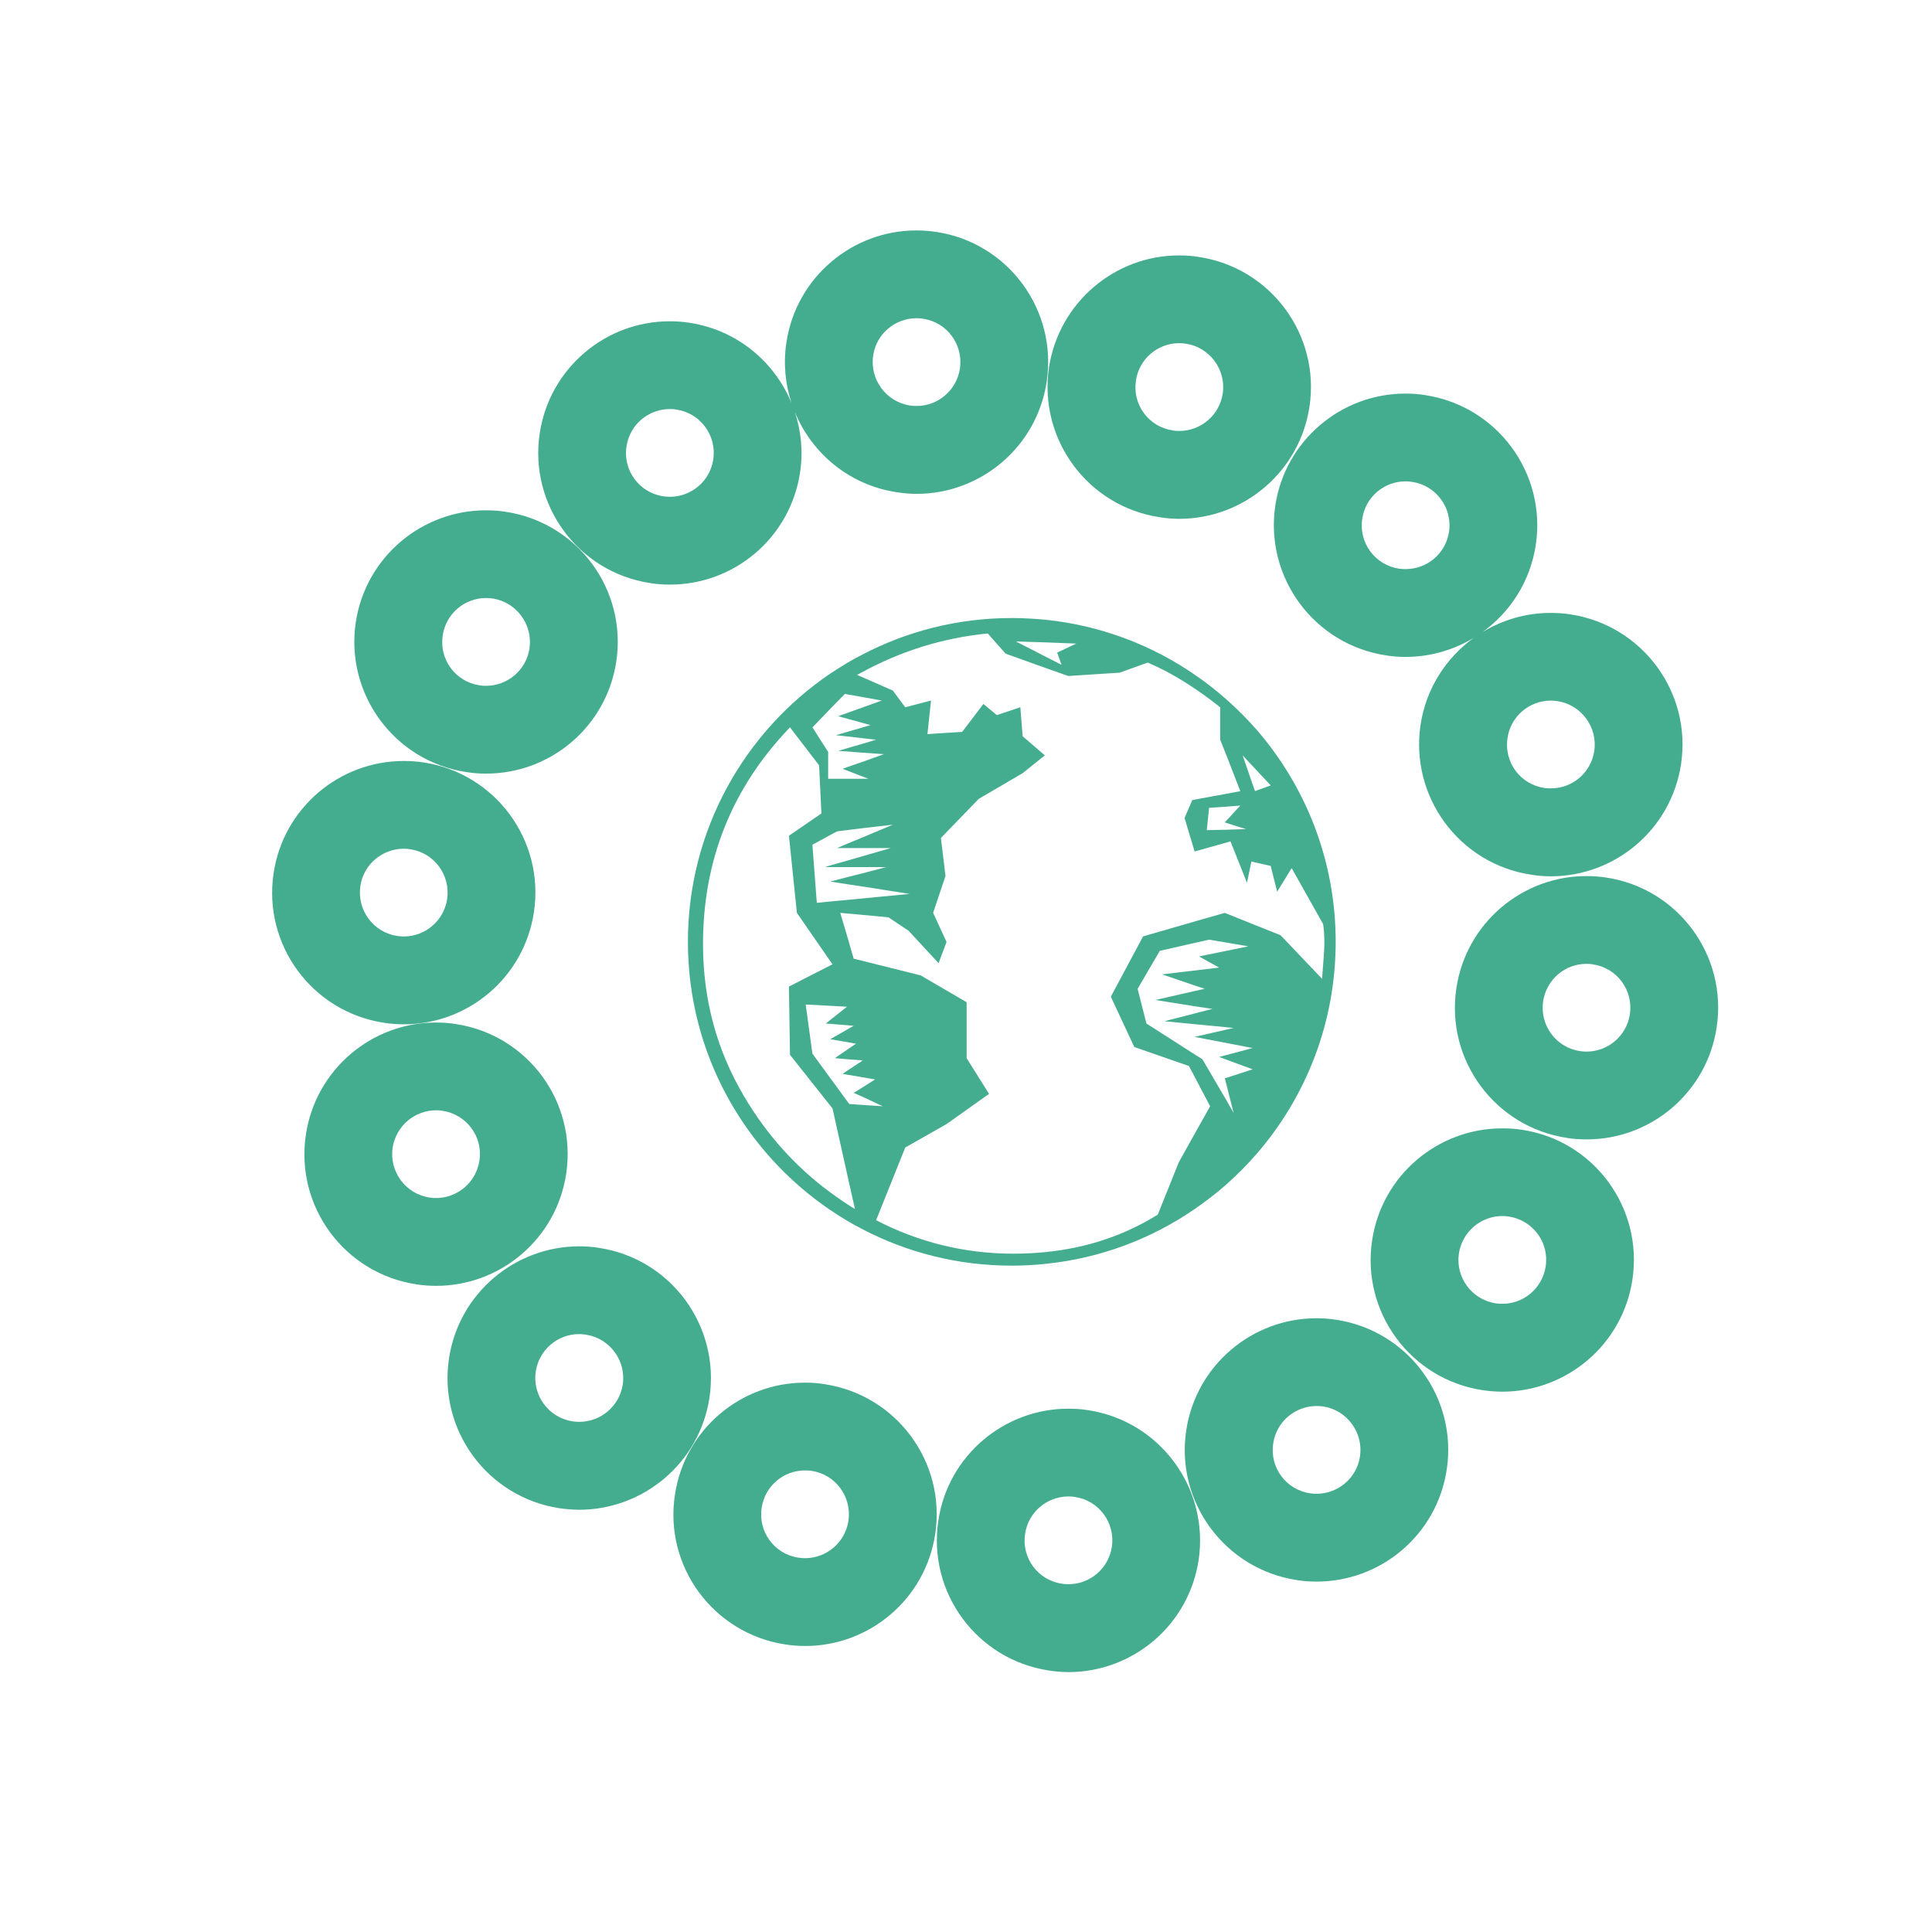 <?xml version="1.0" encoding="iso-8859-1"?>
<!-- Generator: Adobe Illustrator 13.0.0, SVG Export Plug-In . SVG Version: 6.00 Build 14948)  -->
<!DOCTYPE svg PUBLIC "-//W3C//DTD SVG 1.1//EN" "http://www.w3.org/Graphics/SVG/1.1/DTD/svg11.dtd">
<svg version="1.1" id="Layer_1" xmlns="http://www.w3.org/2000/svg" xmlns:xlink="http://www.w3.org/1999/xlink" x="0px" y="0px"
	 width="100px" height="100px" viewBox="0 0 100 100" enable-background="new 0 0 100 100" xml:space="preserve">
<g>
	<polygon fill="none" points="64.318,39.099 64.958,40.948 65.045,40.916 65.771,40.652 65.045,39.877 	"/>
	<polygon fill="none" points="64.199,41.696 63.483,41.753 62.583,41.813 62.464,42.968 63.483,42.946 64.492,42.914 63.483,42.597 
		63.396,42.564 63.483,42.475 	"/>
	<polygon fill="none" points="64.839,54.249 63.483,53.988 61.855,53.677 61.834,53.672 61.855,53.666 63.483,53.295 63.852,53.211 
		63.483,53.172 61.855,53.016 60.272,52.86 61.855,52.454 62.756,52.221 61.855,52.088 59.806,51.76 61.855,51.293 62.355,51.182 
		61.855,51.017 60.153,50.434 61.855,50.233 63.104,50.084 62.062,49.506 63.483,49.216 64.611,48.983 63.483,48.79 62.583,48.639 
		61.855,48.801 60.033,49.216 58.884,51.182 59.34,52.978 61.855,54.588 62.235,54.826 63.483,56.958 63.852,57.604 63.483,56.147 
		63.396,55.809 63.483,55.787 64.839,55.348 63.483,54.849 63.104,54.71 63.483,54.609 	"/>
	<path fill="none" d="M60.695,22.278c0.119,0.024,0.229,0.03,0.336,0.03c1.117,0,2.083-0.805,2.257-1.934
		c0.185-1.239-0.673-2.399-1.909-2.584c-0.119-0.017-0.228-0.027-0.348-0.027c-1.095,0-2.071,0.806-2.234,1.934
		C58.602,20.941,59.459,22.096,60.695,22.278z"/>
	<path fill="none" d="M47.104,20.99c0.108,0.016,0.228,0.022,0.336,0.022c1.106,0.005,2.072-0.806,2.245-1.931
		c0.185-1.239-0.661-2.4-1.908-2.584c-0.109-0.016-0.229-0.027-0.337-0.027c-1.106,0-2.083,0.805-2.245,1.933
		C45.011,19.645,45.868,20.8,47.104,20.99z"/>
	<path fill="none" d="M24.814,35.471c0.119,0.021,0.228,0.027,0.336,0.027c1.117,0,2.083-0.805,2.256-1.931
		c0.185-1.239-0.672-2.4-1.909-2.59c-0.12-0.016-0.228-0.022-0.347-0.022c-1.096-0.005-2.072,0.806-2.234,1.934
		C22.721,34.131,23.578,35.286,24.814,35.471z"/>
	<path fill="none" d="M34.327,25.687c0.119,0.017,0.228,0.027,0.347,0.027c1.106,0,2.072-0.803,2.245-1.931
		c0.185-1.239-0.661-2.4-1.909-2.584c-0.108-0.022-0.228-0.027-0.336-0.027c-1.106,0-2.082,0.805-2.245,1.933
		C32.233,24.342,33.09,25.505,34.327,25.687z"/>
	<path fill="none" d="M72.41,29.434c0.119,0.016,0.228,0.022,0.336,0.022c1.117,0.008,2.083-0.803,2.256-1.931
		c0.185-1.239-0.672-2.4-1.908-2.582c-0.119-0.024-0.229-0.029-0.348-0.029c-1.096,0-2.071,0.805-2.234,1.933
		C70.316,28.092,71.174,29.247,72.41,29.434z"/>
	<path fill="none" d="M20.562,48.446c0.108,0.016,0.228,0.027,0.336,0.027c1.106,0,2.072-0.805,2.245-1.931
		c0.185-1.239-0.662-2.399-1.909-2.584c-0.108-0.021-0.228-0.027-0.336-0.027c-1.106,0-2.083,0.806-2.245,1.934
		C18.469,47.104,19.326,48.264,20.562,48.446z"/>
	<polygon fill="none" points="54.946,34.41 54.719,33.778 55.706,33.312 54.133,33.25 52.582,33.201 54.133,33.995 	"/>
	<path fill="none" d="M79.927,40.785c0.119,0.017,0.228,0.022,0.337,0.022c1.117,0.005,2.082-0.803,2.256-1.931
		c0.184-1.239-0.673-2.399-1.909-2.584c-0.119-0.016-0.228-0.027-0.347-0.027c-1.096,0-2.072,0.806-2.234,1.934
		C77.834,39.443,78.69,40.598,79.927,40.785z"/>
	<polygon fill="none" points="42.863,40.308 42.972,40.308 43.872,40.308 44.599,40.308 44.945,40.308 44.599,40.175 43.872,39.894 
		43.611,39.793 43.872,39.698 44.599,39.448 45.748,39.036 44.599,38.955 43.872,38.898 43.384,38.865 43.872,38.722 44.599,38.51 
		45.348,38.288 44.599,38.204 43.872,38.12 43.265,38.055 43.872,37.876 44.599,37.667 45.055,37.531 44.599,37.404 43.872,37.206 
		43.384,37.07 43.872,36.894 44.599,36.634 45.641,36.26 44.599,36.072 43.872,35.945 43.73,35.915 42.972,36.693 42.05,37.648 
		42.863,38.92 	"/>
	<path fill="none" d="M43.091,57.375l-0.119-0.151l-2.083-2.625l-0.054-3.533l2.137-1.093l0.119-0.062l-0.119-0.165l-1.725-2.495
		l-0.412-3.991l1.681-1.155l-0.119-2.49l-1.508-1.966c-3.004,3.126-4.501,6.866-4.501,11.224c0,2.85,0.705,5.483,2.137,7.894
		c1.161,1.966,2.646,3.62,4.447,4.951c0.304,0.217,0.597,0.429,0.9,0.624c0.13,0.084,0.249,0.16,0.38,0.238l-0.38-1.694
		L43.091,57.375z"/>
	<polygon fill="none" points="44.599,56.746 44.187,56.564 44.599,56.31 45.293,55.871 44.599,55.748 43.872,55.627 43.611,55.58 
		43.872,55.404 44.599,54.927 44.653,54.887 44.599,54.881 43.872,54.826 43.211,54.77 43.872,54.314 44.306,54.021 43.872,53.942 
		42.972,53.788 43.872,53.275 44.187,53.094 43.872,53.066 42.972,52.993 42.744,52.978 42.972,52.793 43.84,52.109 42.972,52.061 
		41.703,51.993 42.05,54.536 42.972,55.797 43.872,57.025 43.959,57.143 44.599,57.186 45.694,57.259 	"/>
	<polygon fill="none" points="44.599,43.364 46.215,42.687 44.599,42.873 43.872,42.963 43.33,43.031 42.972,43.221 42.05,43.725 
		42.277,46.729 42.972,46.662 43.872,46.578 44.599,46.507 47.083,46.269 44.599,45.878 43.872,45.77 42.972,45.628 43.872,45.396 
		44.599,45.214 45.868,44.88 44.599,44.88 43.872,44.88 42.972,44.88 42.689,44.88 42.972,44.796 43.872,44.541 44.599,44.33 
		46.106,43.896 44.599,43.896 43.872,43.896 43.33,43.896 43.872,43.662 	"/>
	<path fill="none" d="M65.045,44.652l-0.271-0.062l-0.228,1.101l-0.856-2.145l-0.206,0.062l-1.628,0.455l-0.021,0.006l-0.521-1.733
		l0.401-0.927l0.141-0.027l1.628-0.301l0.716-0.133l-0.716-1.85l-0.325-0.811v-1.679c-0.435-0.35-0.868-0.67-1.303-0.96
		c-0.846-0.572-1.659-1.022-2.451-1.356l-1.453,0.523l-2.657,0.171l-1.161-0.41l-2.082-0.746l-0.922-1.044
		c-2.3,0.222-4.48,0.9-6.53,2.017l-0.238,0.128l0.238,0.1l1.616,0.71l0.641,0.865l1.334-0.35l-0.185,1.738l1.8-0.117l1.096-1.442
		l0.694,0.578l1.215-0.407l0.12,1.5l1.149,0.99l-1.149,0.922l-2.268,1.326l-1.963,2.028l0.238,1.966l-0.64,1.909l0.694,1.505
		l-0.412,1.101l-1.552-1.678l-1.041-0.694l-1.389-0.133l-0.727-0.065l-0.38-0.035l0.38,1.283l0.314,1.09l0.412,0.1l3.059,0.765
		l2.376,1.388v2.894l1.16,1.85l-2.201,1.562l-2.137,1.215l-1.508,3.762c2.234,1.155,4.609,1.732,7.115,1.732
		c0.574,0,1.128-0.03,1.67-0.084c2.148-0.217,4.068-0.865,5.793-1.938l1.095-2.721l0.835-1.494l0.781-1.394l-0.781-1.483
		l-0.314-0.599l-2.83-0.984l-1.215-2.604l1.67-3.121l2.689-0.778l1.541-0.439l0.087,0.035l1.562,0.626l1.236,0.494l2.148,2.256
		c0.075-0.922,0.119-1.521,0.119-1.79c0-0.466-0.021-0.811-0.065-1.044l-1.627-2.893l-0.748,1.217l-0.337-1.334L65.045,44.652z"/>
	<path fill="none" d="M30.313,69.079c-0.108-0.016-0.217-0.027-0.336-0.027c-1.106,0-2.072,0.806-2.246,1.934
		c-0.184,1.245,0.672,2.4,1.909,2.582c0.119,0.021,0.229,0.027,0.337,0.027c1.117,0,2.082-0.806,2.256-1.932
		C32.418,70.425,31.561,69.264,30.313,69.079z"/>
	<path fill="none" d="M55.641,77.483c-0.119-0.022-0.228-0.027-0.336-0.027c-1.106,0-2.083,0.805-2.245,1.934
		c-0.195,1.244,0.661,2.399,1.897,2.581c0.12,0.021,0.229,0.027,0.348,0.027c1.106,0,2.071-0.803,2.245-1.931
		C57.734,78.828,56.889,77.667,55.641,77.483z"/>
	<path fill="none" d="M78.094,62.967c-0.108-0.016-0.217-0.027-0.336-0.027c-1.096,0-2.072,0.806-2.246,1.939
		c-0.184,1.239,0.673,2.395,1.91,2.581c0.107,0.017,0.228,0.022,0.336,0.022c1.106,0.008,2.071-0.806,2.245-1.926
		C80.198,64.312,79.342,63.157,78.094,62.967z"/>
	<path fill="none" d="M68.483,72.797c-0.119-0.017-0.228-0.021-0.347-0.021c-1.096,0-2.072,0.806-2.234,1.934
		c-0.195,1.236,0.661,2.399,1.897,2.581c0.12,0.021,0.228,0.027,0.337,0.027c1.117,0,2.082-0.803,2.256-1.931
		C70.577,74.147,69.72,72.987,68.483,72.797z"/>
	<path fill="none" d="M82.454,49.916c-0.108-0.022-0.228-0.027-0.336-0.027c-1.106-0.006-2.072,0.805-2.245,1.934
		c-0.185,1.236,0.661,2.399,1.908,2.581c0.109,0.022,0.229,0.027,0.337,0.027c1.106,0,2.071-0.803,2.245-1.931
		C84.548,51.261,83.701,50.1,82.454,49.916z"/>
	<path fill="none" d="M42.006,76.13c-0.119-0.017-0.228-0.021-0.336-0.021c-1.106-0.006-2.082,0.805-2.245,1.934
		c-0.195,1.238,0.661,2.399,1.898,2.581c0.119,0.017,0.228,0.027,0.347,0.027c1.106,0,2.072-0.806,2.245-1.931
		C44.1,77.48,43.254,76.319,42.006,76.13z"/>
	<path fill="none" d="M22.905,57.495c-0.108-0.022-0.217-0.027-0.336-0.027c-1.095,0-2.072,0.806-2.246,1.934
		c-0.184,1.239,0.673,2.399,1.909,2.581c0.108,0.021,0.228,0.027,0.336,0.027c1.106,0,2.072-0.805,2.246-1.931
		C25.009,58.84,24.152,57.68,22.905,57.495z"/>
	<path fill="#45AD8F" d="M78.777,58.477c-0.348-0.057-0.684-0.073-1.02-0.073c-3.319-0.005-6.227,2.416-6.736,5.792
		c-0.564,3.721,1.996,7.197,5.717,7.759c0.347,0.049,0.684,0.078,1.02,0.078c3.318,0,6.226-2.422,6.735-5.797
		C85.058,62.512,82.498,59.035,78.777,58.477z M80.003,65.557c-0.174,1.12-1.139,1.934-2.245,1.926
		c-0.108,0-0.229-0.006-0.336-0.022c-1.237-0.187-2.094-1.342-1.91-2.581c0.174-1.134,1.15-1.939,2.246-1.939
		c0.119,0,0.228,0.012,0.336,0.027C79.342,63.157,80.198,64.312,80.003,65.557z"/>
	<path fill="#45AD8F" d="M83.138,45.422c-0.347-0.054-0.684-0.076-1.02-0.076c-3.319-0.006-6.227,2.421-6.736,5.798
		c-0.563,3.72,1.996,7.191,5.717,7.752c0.347,0.058,0.683,0.079,1.02,0.079c3.319,0.005,6.226-2.416,6.735-5.798
		C89.418,49.455,86.858,45.983,83.138,45.422z M84.363,52.5c-0.174,1.128-1.139,1.931-2.245,1.931c-0.108,0-0.228-0.005-0.337-0.027
		c-1.247-0.182-2.093-1.345-1.908-2.581c0.173-1.129,1.139-1.939,2.245-1.934c0.108,0,0.228,0.005,0.336,0.027
		C83.701,50.1,84.548,51.261,84.363,52.5z"/>
	<path fill="#45AD8F" d="M71.737,33.922c0.337,0.057,0.684,0.079,1.009,0.079c1.279,0.002,2.493-0.356,3.536-0.987
		c-1.435,1.035-2.471,2.623-2.755,4.507c-0.553,3.721,2.007,7.197,5.727,7.753c0.337,0.057,0.684,0.084,1.01,0.084
		c3.33,0,6.236-2.422,6.746-5.803c0.564-3.723-2.007-7.194-5.727-7.755c-0.337-0.055-0.673-0.076-1.02-0.076
		c-1.269-0.002-2.479,0.356-3.519,0.985c1.433-1.034,2.464-2.62,2.748-4.505c0.563-3.721-2.007-7.191-5.728-7.753
		c-0.336-0.057-0.672-0.079-1.02-0.079c-3.309-0.005-6.226,2.421-6.735,5.797C65.457,29.89,68.018,33.36,71.737,33.922z
		 M78.029,38.198c0.162-1.128,1.139-1.934,2.234-1.934c0.119,0,0.228,0.011,0.347,0.027c1.236,0.185,2.093,1.345,1.909,2.584
		c-0.174,1.128-1.139,1.937-2.256,1.931c-0.109,0-0.218-0.005-0.337-0.022C78.69,40.598,77.834,39.443,78.029,38.198z
		 M70.512,26.847c0.163-1.128,1.139-1.933,2.234-1.933c0.119,0,0.229,0.005,0.348,0.029c1.236,0.182,2.093,1.343,1.908,2.582
		c-0.173,1.128-1.139,1.938-2.256,1.931c-0.108,0-0.217-0.006-0.336-0.022C71.174,29.247,70.316,28.092,70.512,26.847z"/>
	<path fill="#45AD8F" d="M60.023,26.771c0.347,0.057,0.683,0.084,1.008,0.084c3.33,0,6.237-2.422,6.747-5.803
		c0.564-3.723-2.007-7.194-5.728-7.752c-0.336-0.058-0.683-0.079-1.02-0.079c-3.308-0.005-6.215,2.422-6.735,5.798
		C53.742,22.739,56.303,26.21,60.023,26.771z M58.797,19.696c0.163-1.128,1.14-1.934,2.234-1.934c0.12,0,0.229,0.011,0.348,0.027
		c1.236,0.185,2.094,1.345,1.909,2.584c-0.174,1.128-1.14,1.934-2.257,1.934c-0.107,0-0.217-0.005-0.336-0.03
		C59.459,22.096,58.602,20.941,58.797,19.696z"/>
	<path fill="#45AD8F" d="M33.654,30.18c0.348,0.057,0.684,0.079,1.02,0.079c3.319,0.005,6.227-2.417,6.736-5.798
		c0.165-1.088,0.055-2.152-0.266-3.13c0.88,2.14,2.822,3.78,5.276,4.147c0.347,0.055,0.684,0.084,1.02,0.084
		c3.319,0,6.227-2.421,6.736-5.803c0.563-3.723-1.996-7.194-5.717-7.756c-0.347-0.049-0.683-0.076-1.02-0.076
		c-3.319-0.005-6.226,2.421-6.735,5.797c-0.166,1.09-0.056,2.156,0.265,3.137c-0.882-2.143-2.831-3.786-5.288-4.156
		c-0.336-0.054-0.673-0.076-1.009-0.076c-3.319-0.005-6.226,2.421-6.736,5.797C27.374,26.147,29.934,29.618,33.654,30.18z
		 M45.195,18.403c0.162-1.128,1.139-1.933,2.245-1.933c0.108,0,0.228,0.011,0.337,0.027c1.247,0.184,2.093,1.345,1.908,2.584
		c-0.173,1.125-1.139,1.936-2.245,1.931c-0.108,0-0.228-0.006-0.336-0.022C45.868,20.8,45.011,19.645,45.195,18.403z M32.429,23.105
		c0.163-1.128,1.139-1.933,2.245-1.933c0.108,0,0.228,0.005,0.336,0.027c1.248,0.184,2.094,1.345,1.909,2.584
		c-0.173,1.128-1.139,1.931-2.245,1.931c-0.119,0-0.228-0.011-0.347-0.027C33.09,25.505,32.233,24.342,32.429,23.105z"/>
	<path fill="#45AD8F" d="M24.142,39.964c0.336,0.054,0.684,0.078,1.009,0.078c3.33,0.006,6.236-2.416,6.747-5.797
		c0.563-3.723-1.996-7.194-5.728-7.755c-0.336-0.054-0.672-0.076-1.02-0.076c-3.309-0.005-6.226,2.416-6.736,5.798
		C17.861,35.932,20.421,39.402,24.142,39.964z M22.916,32.889c0.163-1.128,1.139-1.938,2.234-1.934c0.119,0,0.228,0.006,0.347,0.022
		c1.236,0.19,2.093,1.351,1.909,2.59c-0.173,1.125-1.139,1.931-2.256,1.931c-0.108,0-0.217-0.005-0.336-0.027
		C23.578,35.286,22.721,34.131,22.916,32.889z"/>
	<path fill="#45AD8F" d="M19.879,52.939c0.347,0.054,0.684,0.078,1.02,0.078c3.319,0.006,6.226-2.416,6.736-5.797
		c0.564-3.723-1.996-7.194-5.716-7.758c-0.347-0.052-0.684-0.073-1.02-0.073c-3.319-0.005-6.226,2.422-6.736,5.798
		C13.599,48.907,16.158,52.378,19.879,52.939z M18.653,45.864c0.163-1.128,1.139-1.934,2.245-1.934c0.108,0,0.228,0.006,0.336,0.027
		c1.248,0.185,2.094,1.345,1.909,2.584c-0.173,1.126-1.139,1.931-2.245,1.931c-0.108,0-0.228-0.011-0.336-0.027
		C19.326,48.264,18.469,47.104,18.653,45.864z"/>
	<path fill="#45AD8F" d="M29.305,60.757c0.564-3.723-1.996-7.194-5.716-7.753c-0.347-0.057-0.683-0.078-1.02-0.078
		c-3.319-0.006-6.226,2.422-6.736,5.798c-0.564,3.72,1.996,7.191,5.716,7.752c0.347,0.055,0.683,0.079,1.02,0.079
		C25.888,66.56,28.795,64.139,29.305,60.757z M24.814,60.079c-0.174,1.126-1.139,1.931-2.246,1.931
		c-0.108,0-0.228-0.006-0.336-0.027c-1.236-0.182-2.093-1.342-1.909-2.581c0.174-1.128,1.15-1.934,2.246-1.934
		c0.12,0,0.228,0.005,0.336,0.027C24.152,57.68,25.009,58.84,24.814,60.079z"/>
	<path fill="#45AD8F" d="M30.997,64.589c-0.337-0.058-0.684-0.079-1.02-0.079c-3.309,0-6.227,2.422-6.736,5.798
		c-0.564,3.721,1.996,7.191,5.716,7.758c0.347,0.049,0.683,0.074,1.02,0.079c3.319,0,6.236-2.421,6.746-5.803
		C37.277,68.618,34.717,65.147,30.997,64.589z M32.233,71.663c-0.174,1.126-1.139,1.932-2.256,1.932
		c-0.108,0-0.218-0.006-0.337-0.027c-1.236-0.182-2.093-1.337-1.909-2.582c0.173-1.128,1.139-1.934,2.246-1.934
		c0.119,0,0.228,0.012,0.336,0.027C31.561,69.264,32.418,70.425,32.233,71.663z"/>
	<path fill="#45AD8F" d="M42.679,71.645c-0.336-0.057-0.683-0.079-1.009-0.079c-3.318-0.005-6.226,2.417-6.735,5.798
		c-0.575,3.716,1.995,7.192,5.716,7.753c0.348,0.055,0.684,0.079,1.02,0.079c3.319,0.005,6.227-2.417,6.736-5.798
		C48.97,75.675,46.399,72.203,42.679,71.645z M43.915,78.72c-0.173,1.125-1.139,1.931-2.245,1.931c-0.119,0-0.228-0.011-0.347-0.027
		c-1.237-0.182-2.094-1.343-1.898-2.581c0.163-1.129,1.139-1.939,2.245-1.934c0.108,0,0.217,0.005,0.336,0.021
		C43.254,76.319,44.1,77.48,43.915,78.72z"/>
	<path fill="#45AD8F" d="M69.156,68.31c-0.336-0.055-0.684-0.076-1.02-0.076c-3.309-0.006-6.227,2.422-6.736,5.798
		c-0.564,3.72,2.007,7.191,5.728,7.753c0.336,0.057,0.683,0.078,1.009,0.078c3.33,0.006,6.236-2.416,6.746-5.798
		C75.447,72.342,72.877,68.87,69.156,68.31z M70.393,75.387c-0.174,1.128-1.139,1.931-2.256,1.931c-0.109,0-0.217-0.006-0.337-0.027
		c-1.236-0.182-2.093-1.345-1.897-2.581c0.162-1.128,1.139-1.934,2.234-1.934c0.119,0,0.228,0.005,0.347,0.021
		C69.72,72.987,70.577,74.147,70.393,75.387z"/>
	<path fill="#45AD8F" d="M63.483,36.205c-0.51-0.455-1.063-0.884-1.628-1.271c-2.234-1.546-4.869-2.555-7.723-2.855
		c-0.574-0.054-1.171-0.09-1.757-0.09c-2.81,0-5.456,0.689-7.777,1.912c-0.249,0.127-0.488,0.26-0.727,0.398
		c-0.304,0.185-0.597,0.369-0.9,0.567c-4.437,3.015-7.365,8.108-7.365,13.884c0,5.775,2.929,10.868,7.365,13.878
		c0.304,0.206,0.597,0.391,0.9,0.572c0.238,0.139,0.478,0.271,0.727,0.401c2.321,1.221,4.968,1.909,7.777,1.909
		c0.586,0,1.183-0.032,1.757-0.095c2.854-0.293,5.488-1.305,7.723-2.848c0.564-0.391,1.118-0.816,1.628-1.266
		c0.553-0.494,1.073-1.018,1.562-1.579c2.549-2.942,4.09-6.779,4.09-10.974c0-4.192-1.541-8.03-4.09-10.975
		C64.557,37.217,64.036,36.693,63.483,36.205z M54.133,33.25l1.573,0.062l-0.987,0.467l0.228,0.632l-0.813-0.415l-1.551-0.794
		L54.133,33.25z M42.972,36.693l0.759-0.778l0.142,0.03l0.727,0.127l1.042,0.188l-1.042,0.374l-0.727,0.26l-0.488,0.176l0.488,0.136
		l0.727,0.198l0.456,0.127l-0.456,0.136l-0.727,0.209l-0.607,0.179l0.607,0.065l0.727,0.084l0.749,0.084l-0.749,0.222l-0.727,0.211
		l-0.488,0.144l0.488,0.033l0.727,0.057l1.149,0.081l-1.149,0.412l-0.727,0.25l-0.261,0.095l0.261,0.101l0.727,0.282l0.347,0.133
		h-0.347h-0.727h-0.9h-0.108V38.92l-0.813-1.272L42.972,36.693z M43.872,43.896h0.727h1.508l-1.508,0.434l-0.727,0.211l-0.9,0.255
		l-0.282,0.084h0.282h0.9h0.727h1.27l-1.27,0.334l-0.727,0.182l-0.9,0.233l0.9,0.141l0.727,0.108l2.484,0.391l-2.484,0.238
		l-0.727,0.071l-0.9,0.084l-0.694,0.068l-0.228-3.005l0.922-0.504l0.358-0.19l0.542-0.068l0.727-0.09l1.616-0.187l-1.616,0.678
		l-0.727,0.298l-0.542,0.233H43.872z M43.872,62.341c-0.304-0.195-0.597-0.407-0.9-0.624c-1.801-1.331-3.286-2.985-4.447-4.951
		c-1.432-2.411-2.137-5.044-2.137-7.894c0-4.358,1.497-8.097,4.501-11.224l1.508,1.966l0.119,2.49l-1.681,1.155l0.412,3.991
		l1.725,2.495l0.119,0.165l-0.119,0.062l-2.137,1.093l0.054,3.533l2.083,2.625l0.119,0.151l0.781,3.51l0.38,1.694
		C44.121,62.501,44.002,62.425,43.872,62.341z M43.959,57.143l-0.087-0.117l-0.9-1.229l-0.922-1.261l-0.347-2.543l1.269,0.067
		l0.868,0.049l-0.868,0.684l-0.228,0.185l0.228,0.016l0.9,0.073l0.314,0.027l-0.314,0.182l-0.9,0.513l0.9,0.154l0.434,0.079
		l-0.434,0.293l-0.661,0.455l0.661,0.057l0.727,0.055l0.055,0.006l-0.055,0.04l-0.727,0.478l-0.261,0.176l0.261,0.047l0.727,0.121
		l0.694,0.123l-0.694,0.438l-0.412,0.255l0.412,0.182l1.096,0.513l-1.096-0.073L43.959,57.143z M63.483,54.849l1.355,0.499
		l-1.355,0.439l-0.087,0.021l0.087,0.339l0.368,1.456l-0.368-0.646l-1.248-2.132l-0.38-0.238l-2.516-1.61l-0.456-1.796l1.149-1.966
		l1.822-0.415l0.728-0.163l0.9,0.151l1.128,0.193l-1.128,0.233l-1.421,0.29l1.041,0.578l-1.248,0.149l-1.702,0.201l1.702,0.583
		l0.5,0.165l-0.5,0.111l-2.05,0.467l2.05,0.328l0.9,0.133l-0.9,0.233l-1.583,0.406l1.583,0.155l1.628,0.156l0.368,0.039
		l-0.368,0.084l-1.628,0.371l-0.021,0.006l0.021,0.005l1.628,0.312l1.355,0.261l-1.355,0.36l-0.38,0.101L63.483,54.849z
		 M66.856,44.935l1.627,2.893c0.044,0.233,0.065,0.578,0.065,1.044c0,0.269-0.044,0.868-0.119,1.79l-2.148-2.256l-1.236-0.494
		l-1.562-0.626l-0.087-0.035l-1.541,0.439l-2.689,0.778l-1.67,3.121l1.215,2.604l2.83,0.984l0.314,0.599l0.781,1.483l-0.781,1.394
		l-0.835,1.494l-1.095,2.721c-1.725,1.073-3.645,1.722-5.793,1.938c-0.542,0.054-1.096,0.084-1.67,0.084
		c-2.506,0-4.881-0.577-7.115-1.732l1.508-3.762l2.137-1.215l2.201-1.562l-1.16-1.85v-2.894l-2.376-1.388l-3.059-0.765l-0.412-0.1
		l-0.314-1.09l-0.38-1.283l0.38,0.035l0.727,0.065l1.389,0.133l1.041,0.694l1.552,1.678l0.412-1.101l-0.694-1.505l0.64-1.909
		l-0.238-1.966l1.963-2.028l2.268-1.326l1.149-0.922l-1.149-0.99l-0.12-1.5l-1.215,0.407L50.9,36.438l-1.096,1.442l-1.8,0.117
		l0.185-1.738l-1.334,0.35l-0.641-0.865l-1.616-0.71l-0.238-0.1l0.238-0.128c2.05-1.117,4.23-1.795,6.53-2.017l0.922,1.044
		l2.082,0.746l1.161,0.41l2.657-0.171l1.453-0.523c0.792,0.333,1.605,0.784,2.451,1.356c0.435,0.29,0.868,0.61,1.303,0.96v1.679
		l0.325,0.811l0.716,1.85l-0.716,0.133l-1.628,0.301l-0.141,0.027l-0.401,0.927l0.521,1.733l0.021-0.006l1.628-0.455l0.206-0.062
		l0.856,2.145l0.228-1.101l0.271,0.062l0.727,0.165l0.337,1.334L66.856,44.935z M63.483,42.597l1.009,0.317l-1.009,0.032
		l-1.02,0.022l0.119-1.155l0.9-0.06l0.716-0.057l-0.716,0.778l-0.087,0.09L63.483,42.597z M65.045,40.916l-0.087,0.033l-0.64-1.85
		l0.727,0.778l0.727,0.775L65.045,40.916z"/>
	<path fill="#45AD8F" d="M56.313,72.989c-0.337-0.054-0.684-0.075-1.009-0.075c-3.319-0.006-6.237,2.421-6.736,5.798
		c-0.563,3.72,1.996,7.191,5.717,7.752c0.336,0.057,0.684,0.079,1.02,0.084c3.319,0,6.227-2.421,6.736-5.803
		C62.594,77.022,60.033,73.551,56.313,72.989z M57.55,80.067c-0.174,1.128-1.139,1.931-2.245,1.931
		c-0.119,0-0.228-0.006-0.348-0.027c-1.236-0.182-2.093-1.337-1.897-2.581c0.162-1.129,1.139-1.934,2.245-1.934
		c0.108,0,0.217,0.005,0.336,0.027C56.889,77.667,57.734,78.828,57.55,80.067z"/>
</g>
</svg>
